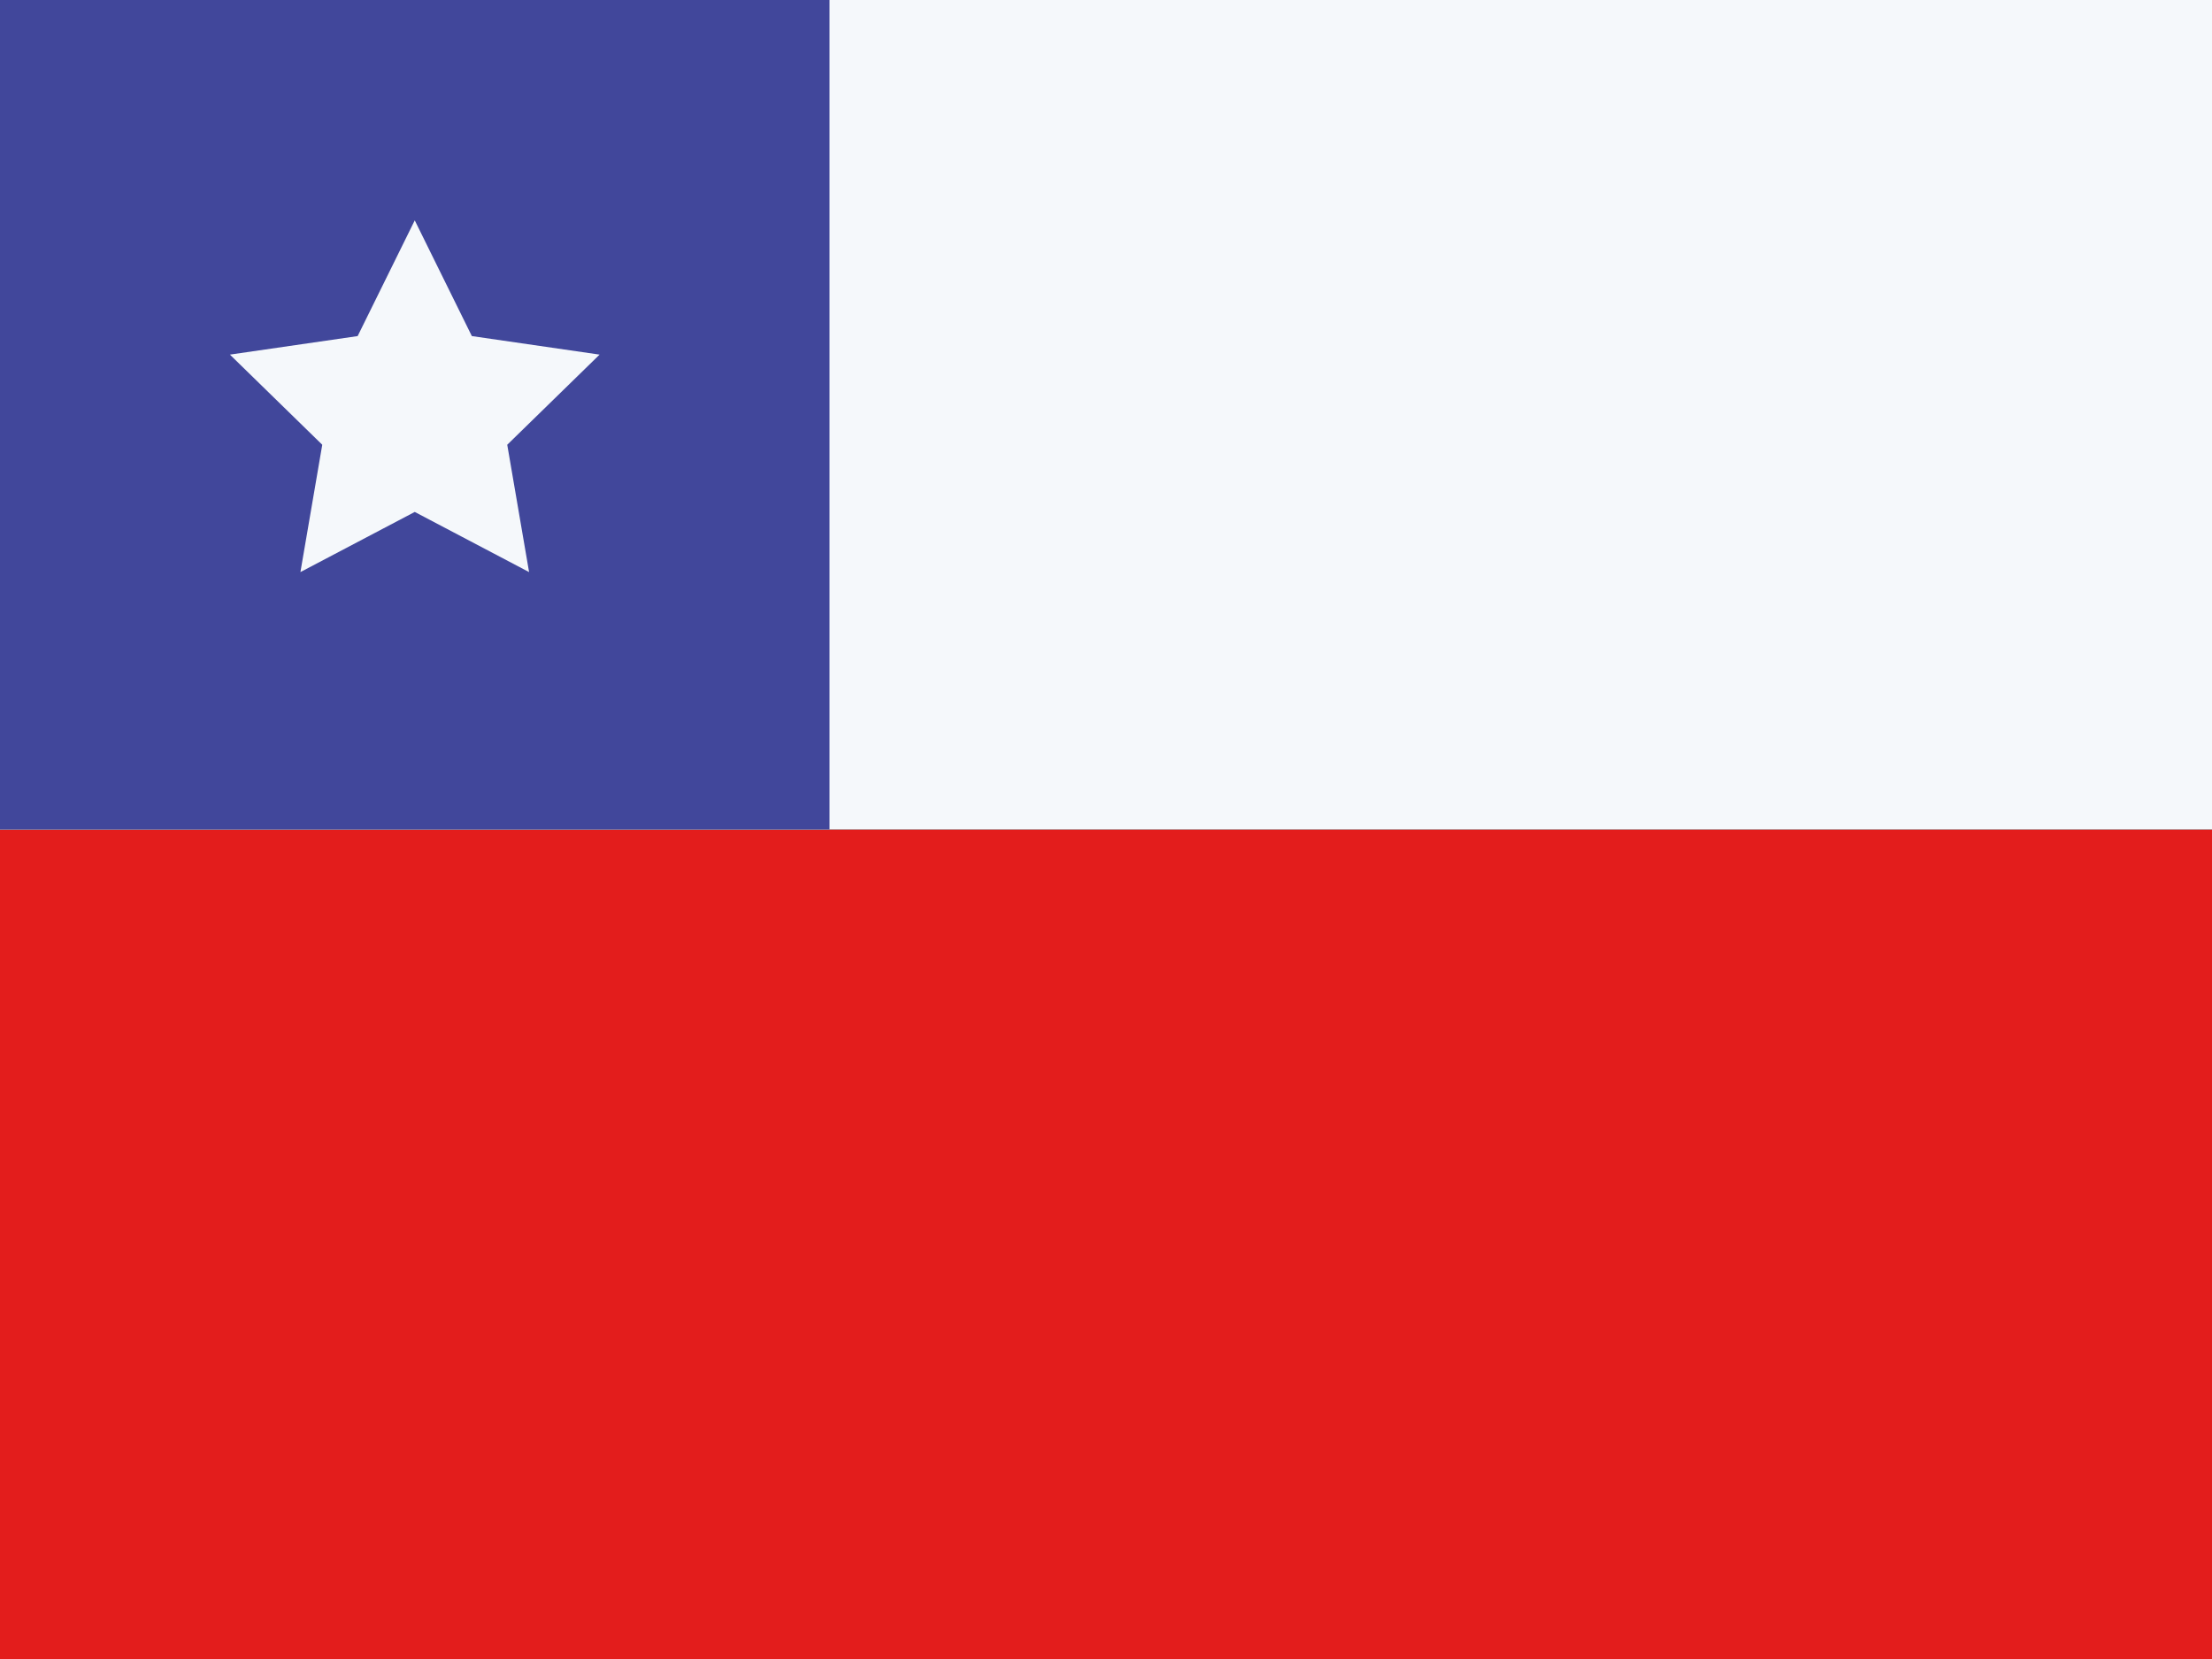 <svg width="16" height="12" viewBox="0 0 16 12" fill="none" xmlns="http://www.w3.org/2000/svg">
<rect x="0" y="0" width="16" height="12" fill="#333333" stroke="none"/>
<rect y="6" width="16" height="6" fill="#E31D1C"/>
<rect width="16" height="6" fill="#F5F8FB"/>
<rect width="6" height="6" fill="#41479B"/>
<path d="M3 1.594L3.413 2.431L4.337 2.565L3.669 3.217L3.827 4.138L3 3.703L2.173 4.138L2.331 3.217L1.663 2.565L2.587 2.431L3 1.594Z" fill="#F5F8FB"/>
</svg>
